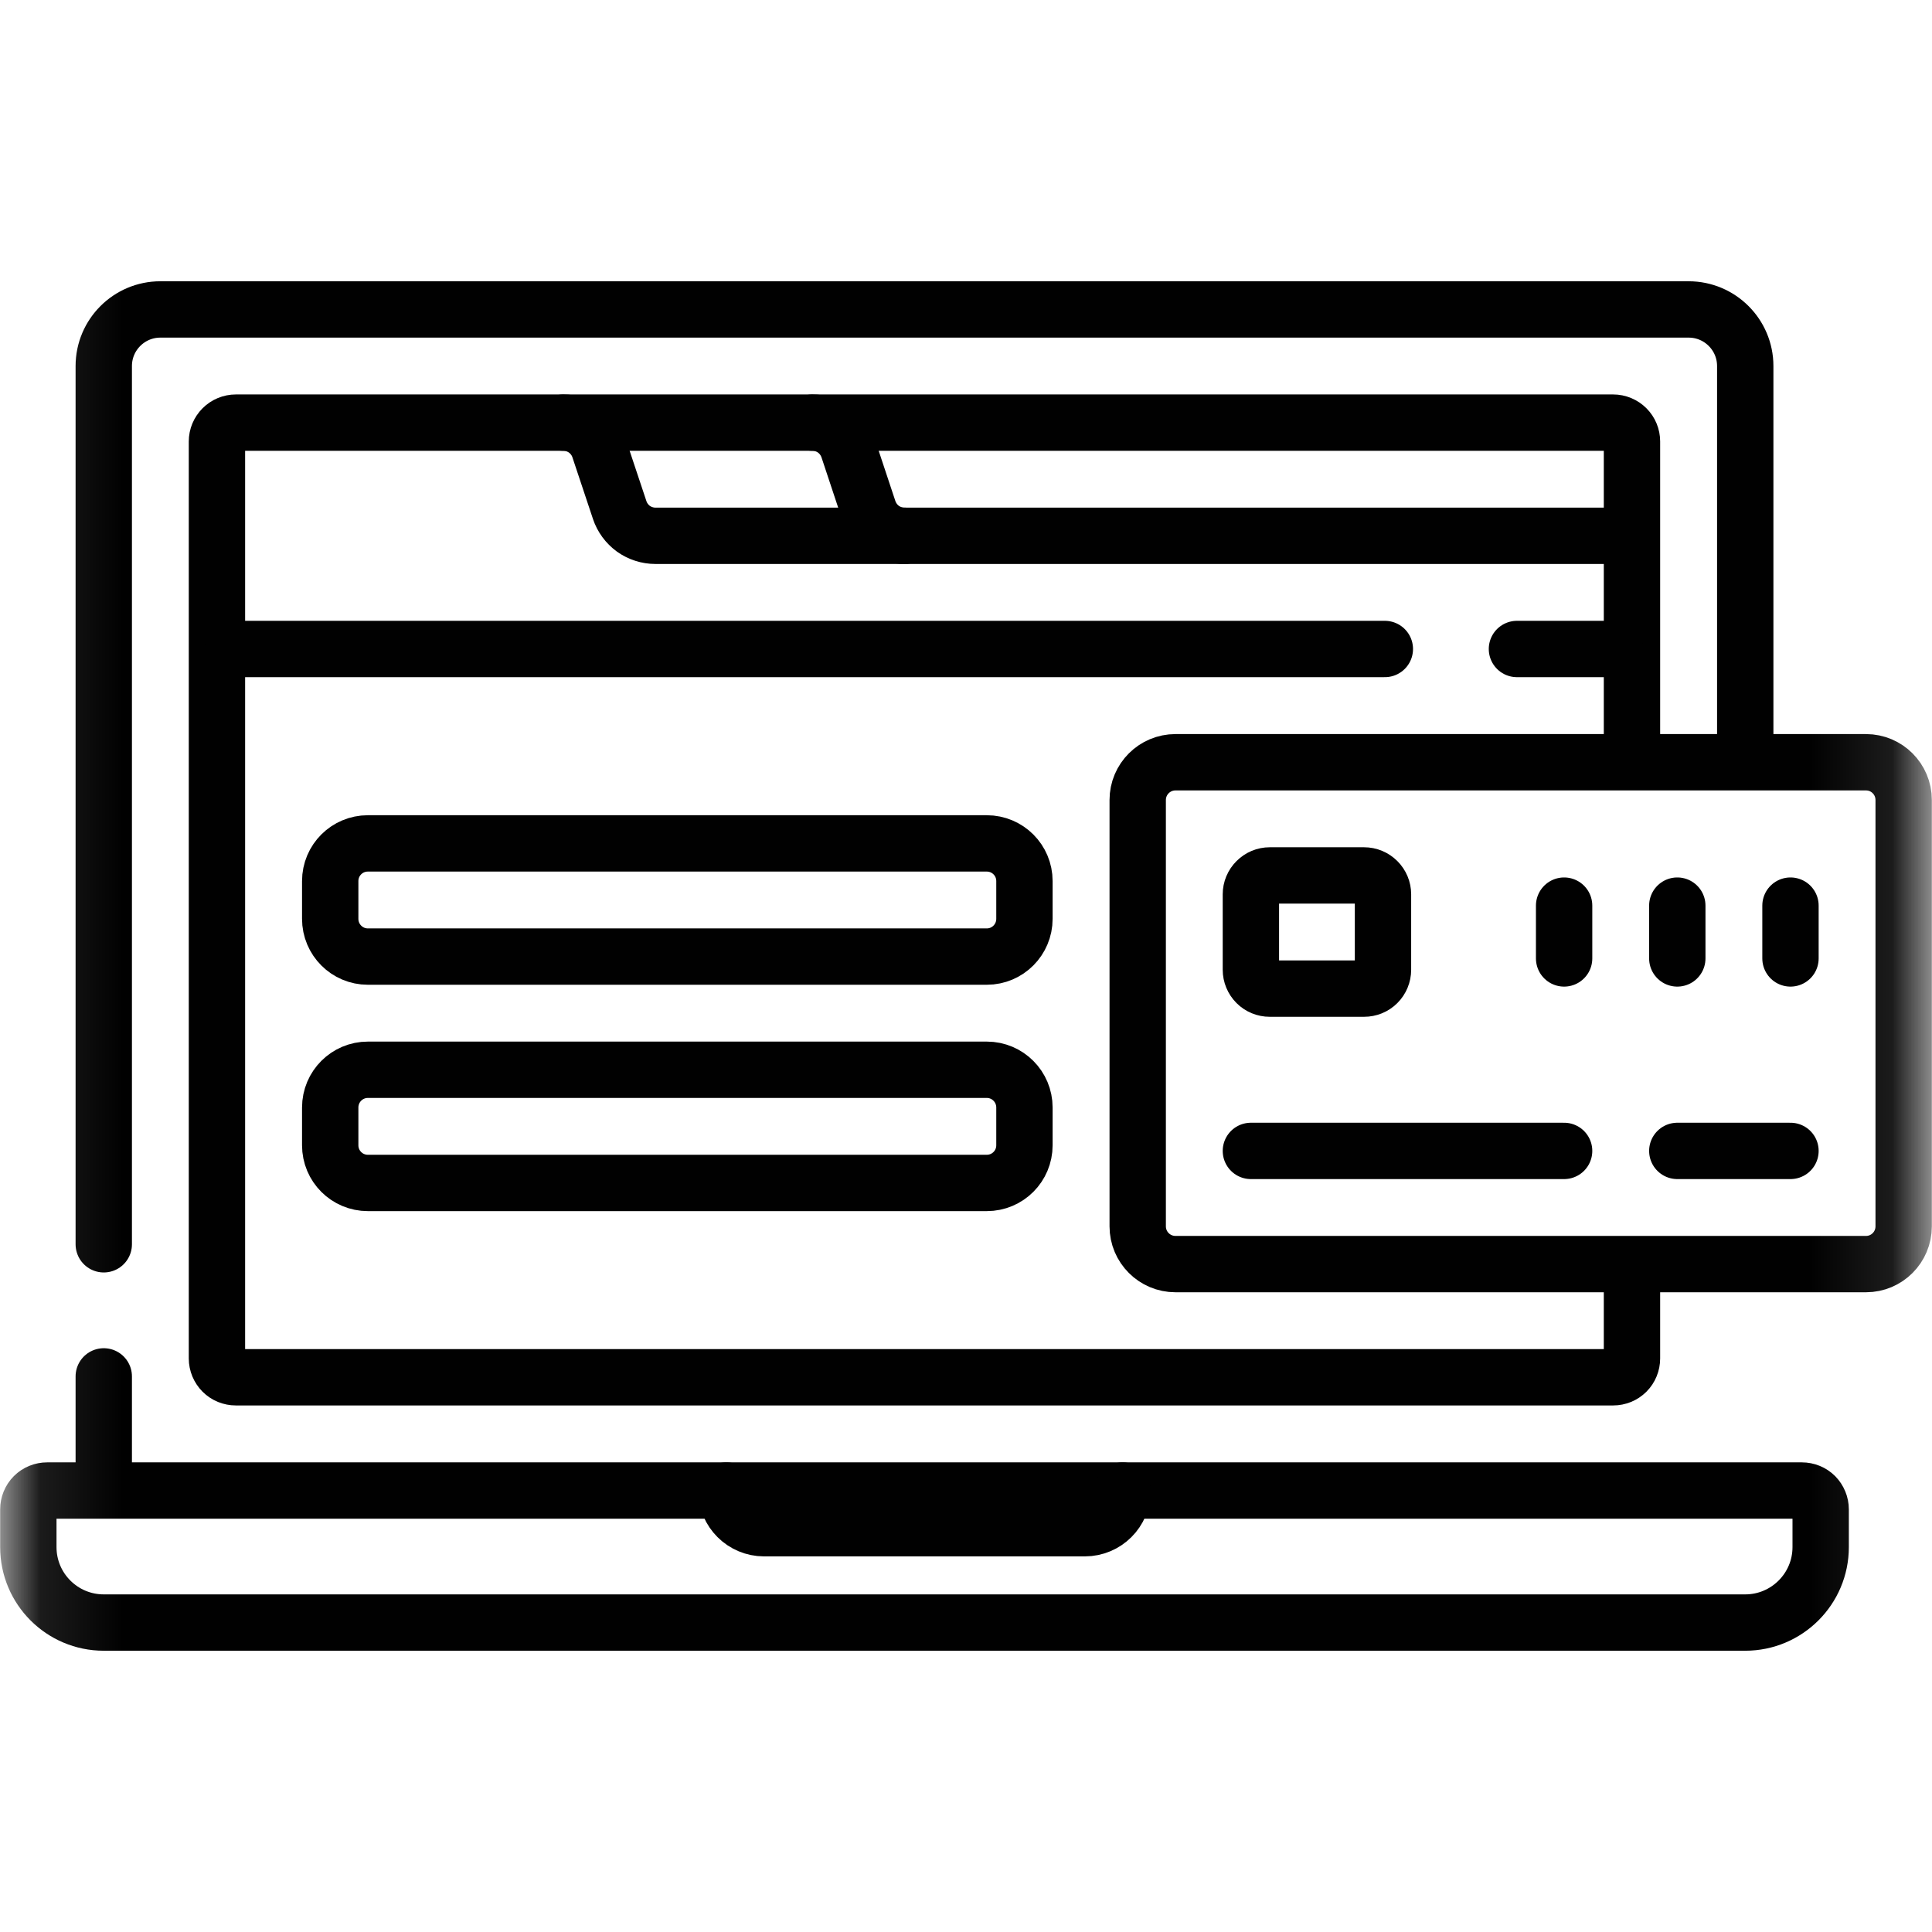 <svg viewBox="0 0 24 24" fill="none" xmlns="http://www.w3.org/2000/svg">
<mask id="mask0_3302_1467" style="mask-type:luminance" maskUnits="userSpaceOnUse" x="0" y="0" width="24" height="24">
<path d="M23.65 23.65V0.35H0.35V23.65H23.65Z" fill="white" stroke="white" stroke-width="0.7"/>
</mask>
<g mask="url(#mask0_3302_1467)">
<path d="M1.289 17.098V18.328" stroke="#010101" stroke-width="0.7" stroke-miterlimit="10" stroke-linecap="round" stroke-linejoin="round"/>
<path d="M21.68 9.387V4.547C21.68 4.159 21.365 3.844 20.977 3.844H1.992C1.604 3.844 1.289 4.159 1.289 4.547V15.457" stroke="#010101" stroke-width="0.7" stroke-miterlimit="10" stroke-linecap="round" stroke-linejoin="round"/>
<path d="M21.68 20.156H1.289C0.771 20.156 0.352 19.736 0.352 19.219V18.75C0.352 18.688 0.376 18.628 0.42 18.584C0.464 18.54 0.524 18.516 0.586 18.516H22.383C22.445 18.516 22.505 18.54 22.549 18.584C22.592 18.628 22.617 18.688 22.617 18.75V19.219C22.617 19.736 22.197 20.156 21.68 20.156Z" stroke="#010101" stroke-width="0.7" stroke-miterlimit="10" stroke-linecap="round" stroke-linejoin="round"/>
<path d="M20.273 15.797V16.875C20.273 16.937 20.249 16.997 20.205 17.041C20.161 17.085 20.101 17.109 20.039 17.109H2.93C2.868 17.109 2.808 17.085 2.764 17.041C2.72 16.997 2.695 16.937 2.695 16.875V5.484C2.695 5.422 2.72 5.363 2.764 5.319C2.808 5.275 2.868 5.25 2.93 5.25H20.039C20.101 5.25 20.161 5.275 20.205 5.319C20.249 5.363 20.273 5.422 20.273 5.484V9.422" stroke="#010101" stroke-width="0.7" stroke-miterlimit="10" stroke-linecap="round" stroke-linejoin="round"/>
<path d="M13.945 18.516C13.945 18.774 13.735 18.984 13.476 18.984H9.492C9.233 18.984 9.023 18.774 9.023 18.516" stroke="#010101" stroke-width="0.7" stroke-miterlimit="10" stroke-linecap="round" stroke-linejoin="round"/>
<path d="M20.062 6.656H8.143C8.044 6.656 7.948 6.625 7.868 6.568C7.789 6.51 7.729 6.429 7.698 6.336L7.443 5.571C7.412 5.477 7.352 5.396 7.272 5.338C7.192 5.281 7.096 5.25 6.998 5.25" stroke="#010101" stroke-width="0.7" stroke-miterlimit="10" stroke-linecap="round" stroke-linejoin="round"/>
<path d="M18.844 8.062H20.062" stroke="#010101" stroke-width="0.7" stroke-miterlimit="10" stroke-linecap="round" stroke-linejoin="round"/>
<path d="M2.895 8.062H17.203" stroke="#010101" stroke-width="0.7" stroke-miterlimit="10" stroke-linecap="round" stroke-linejoin="round"/>
<path d="M11.236 6.656C11.138 6.656 11.042 6.625 10.962 6.568C10.882 6.51 10.823 6.429 10.791 6.336L10.537 5.571C10.505 5.477 10.446 5.396 10.366 5.338C10.286 5.281 10.19 5.25 10.092 5.25" stroke="#010101" stroke-width="0.7" stroke-miterlimit="10" stroke-linecap="round" stroke-linejoin="round"/>
<path d="M23.18 15.703H14.602C14.343 15.703 14.133 15.493 14.133 15.234V9.938C14.133 9.679 14.343 9.469 14.602 9.469H23.18C23.439 9.469 23.648 9.679 23.648 9.938V15.234C23.648 15.493 23.439 15.703 23.18 15.703Z" stroke="#010101" stroke-width="0.7" stroke-miterlimit="10" stroke-linecap="round" stroke-linejoin="round"/>
<path d="M16.945 12.281H15.773C15.711 12.281 15.652 12.257 15.608 12.213C15.564 12.169 15.539 12.109 15.539 12.047V11.109C15.539 11.047 15.564 10.988 15.608 10.944C15.652 10.9 15.711 10.875 15.773 10.875H16.945C17.008 10.875 17.067 10.9 17.111 10.944C17.155 10.988 17.18 11.047 17.18 11.109V12.047C17.18 12.109 17.155 12.169 17.111 12.213C17.067 12.257 17.008 12.281 16.945 12.281Z" stroke="#010101" stroke-width="0.7" stroke-miterlimit="10" stroke-linecap="round" stroke-linejoin="round"/>
<path d="M20.836 14.297H22.242" stroke="#010101" stroke-width="0.7" stroke-miterlimit="10" stroke-linecap="round" stroke-linejoin="round"/>
<path d="M15.539 14.297H19.43" stroke="#010101" stroke-width="0.7" stroke-miterlimit="10" stroke-linecap="round" stroke-linejoin="round"/>
<path d="M22.242 11.25V11.906" stroke="#010101" stroke-width="0.7" stroke-miterlimit="10" stroke-linecap="round" stroke-linejoin="round"/>
<path d="M20.836 11.25V11.906" stroke="#010101" stroke-width="0.7" stroke-miterlimit="10" stroke-linecap="round" stroke-linejoin="round"/>
<path d="M19.43 11.25V11.906" stroke="#010101" stroke-width="0.7" stroke-miterlimit="10" stroke-linecap="round" stroke-linejoin="round"/>
<path d="M12.258 14.695H4.57C4.311 14.695 4.102 14.486 4.102 14.227V13.758C4.102 13.499 4.311 13.289 4.57 13.289H12.258C12.517 13.289 12.726 13.499 12.726 13.758V14.227C12.726 14.486 12.517 14.695 12.258 14.695Z" stroke="#010101" stroke-width="0.7" stroke-miterlimit="10" stroke-linecap="round" stroke-linejoin="round"/>
<path d="M12.258 11.883H4.57C4.311 11.883 4.102 11.673 4.102 11.414V10.945C4.102 10.686 4.311 10.477 4.57 10.477H12.258C12.517 10.477 12.726 10.686 12.726 10.945V11.414C12.726 11.673 12.517 11.883 12.258 11.883Z" stroke="#010101" stroke-width="0.7" stroke-miterlimit="10" stroke-linecap="round" stroke-linejoin="round"/>
</g>
</svg>
